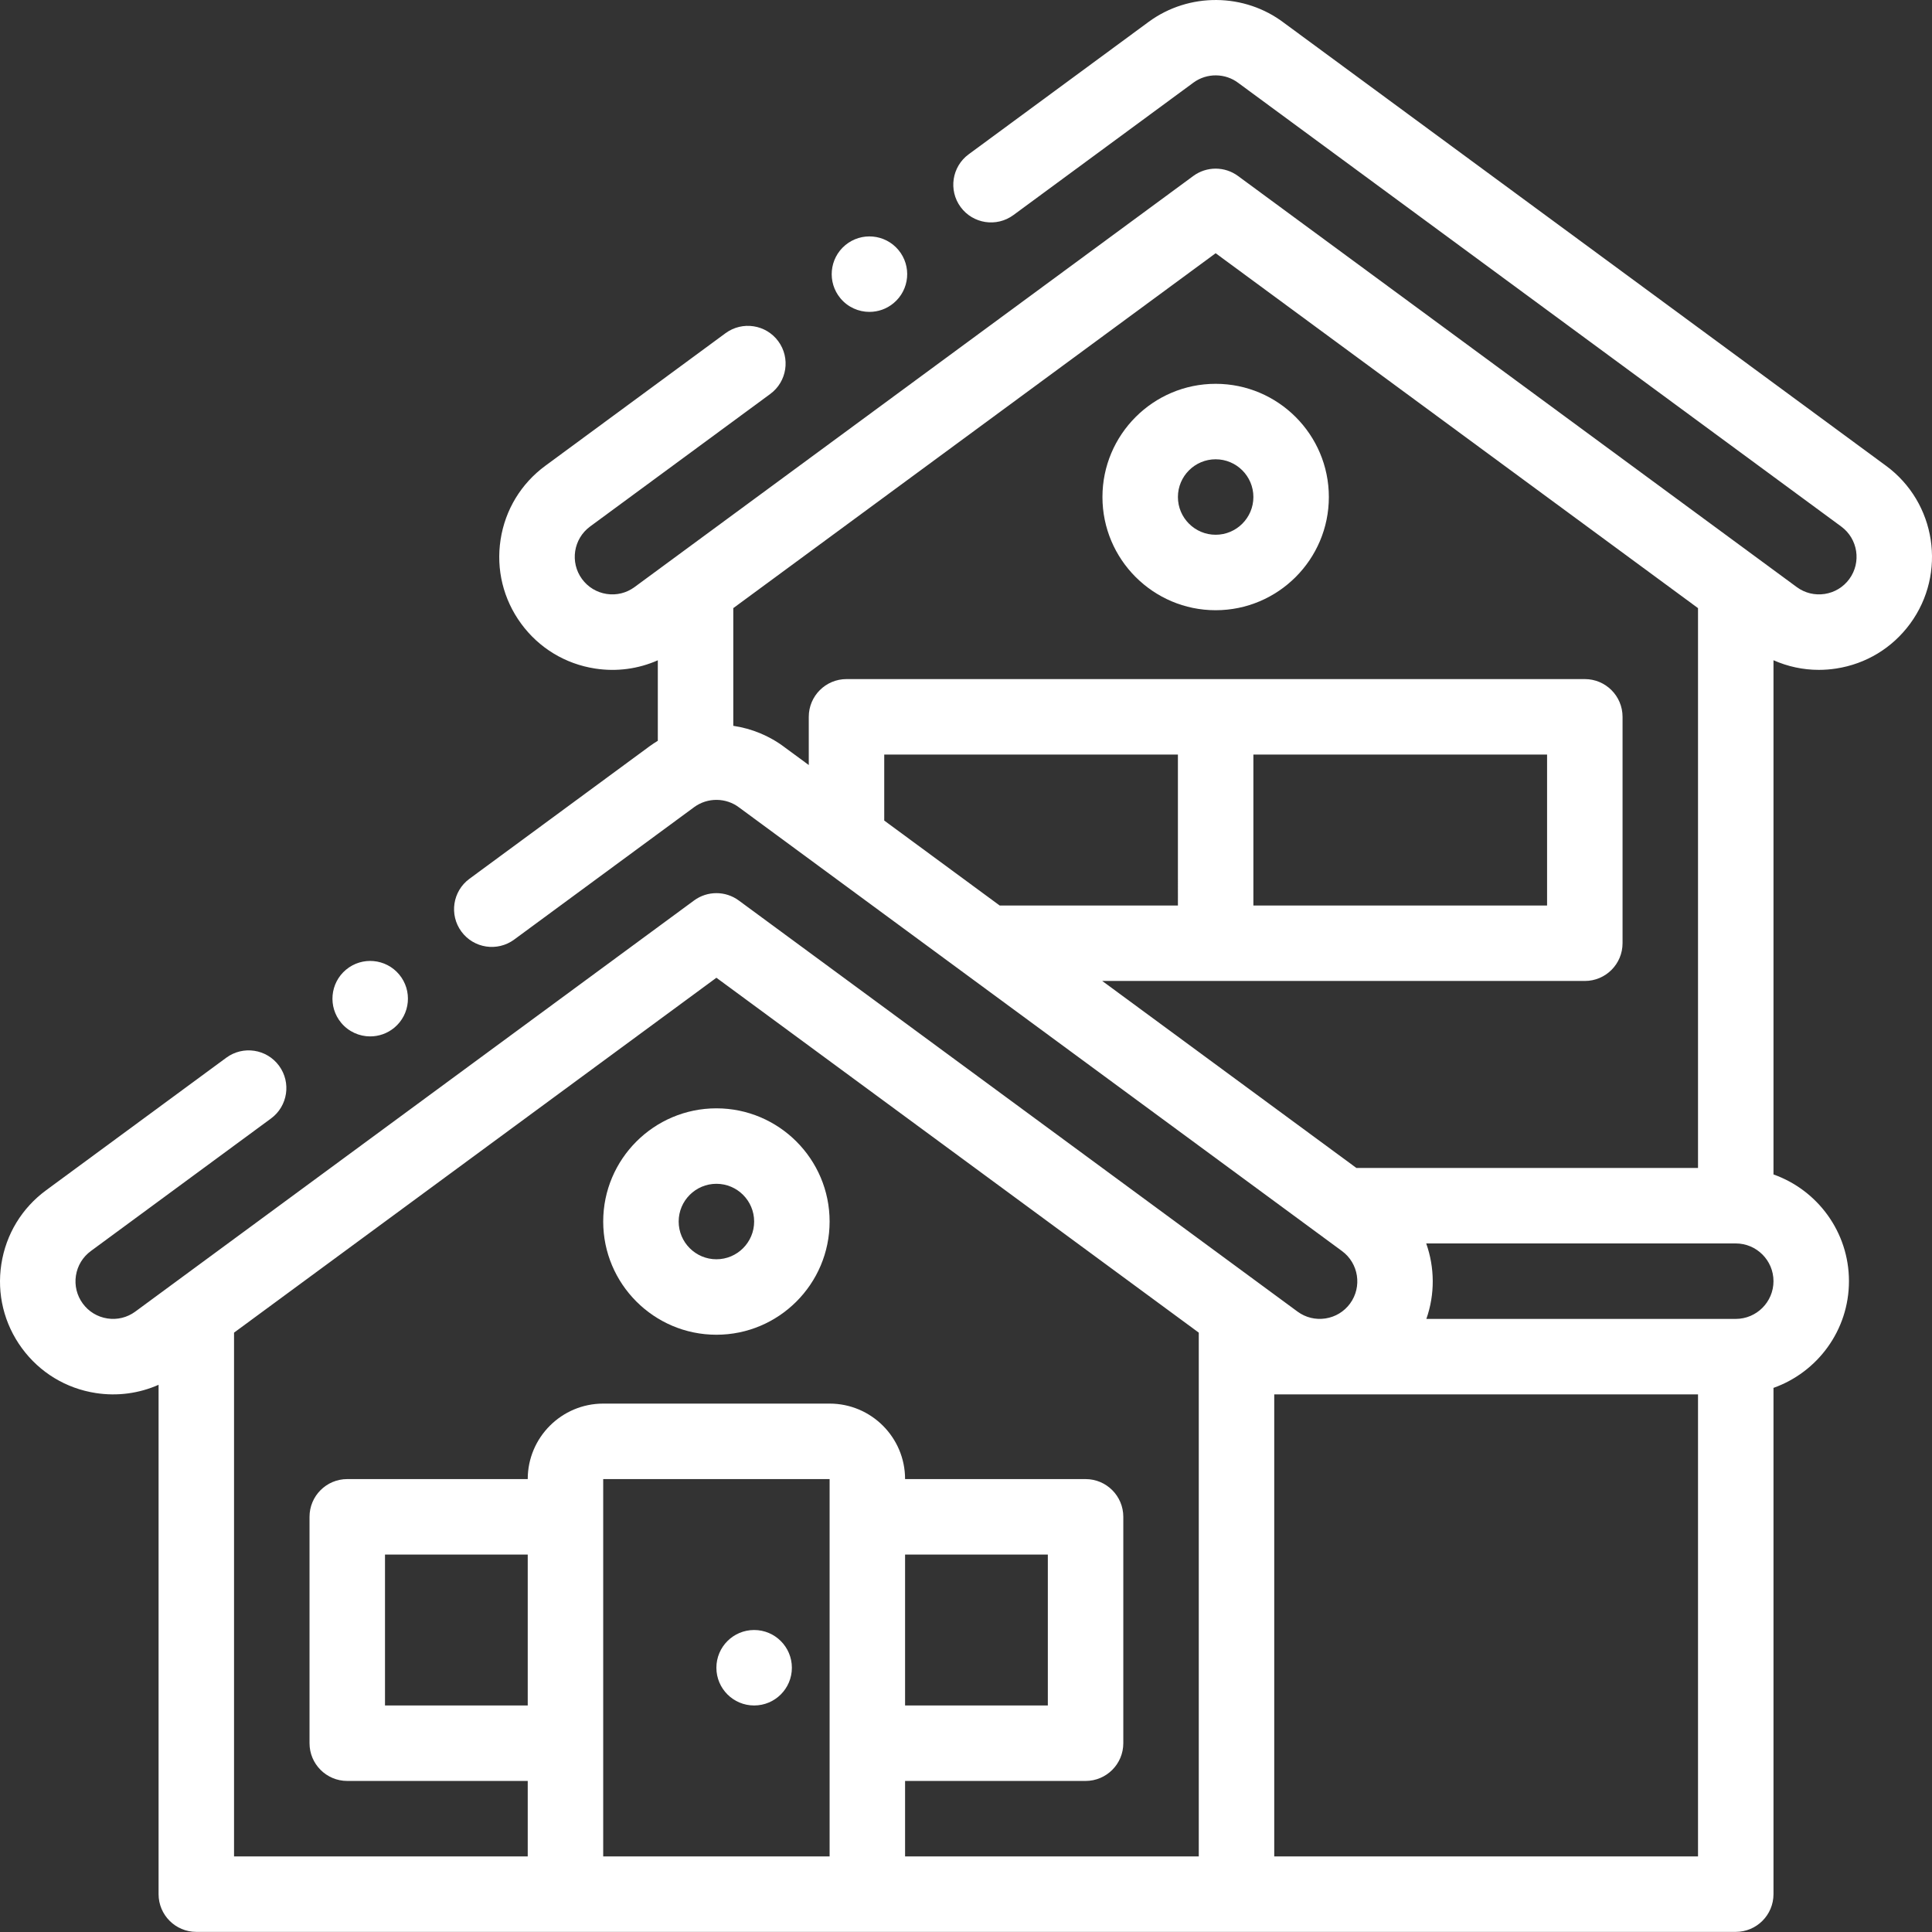 <?xml version="1.0"?>
<svg xmlns="http://www.w3.org/2000/svg" height="512px" viewBox="0 0 512 512" width="512px" class=""><rect x="0" y="0" width="512" height="512" fill="#333333" stroke="none"/><g><path d="m230.414 82.652c2.262 0 4.527-.758 6.398-2.316l.004-.004c4.246-3.539 4.816-9.84 1.281-14.082-3.539-4.246-9.848-4.812-14.09-1.281-4.242 3.539-4.816 9.844-1.281 14.086 1.98 2.375 4.824 3.598 7.688 3.598zm0 0" data-original="#000000" class="active-path" data-old_color="#000000" fill="#FFFFFF"/><path d="m199.855 431.969h-.008c-5.52 0-9.996 4.48-9.996 10 0 5.523 4.48 10 10.004 10 5.523 0 10-4.477 10-10 0-5.52-4.477-10-10-10zm0 0" data-original="#000000" class="active-path" data-old_color="#000000" fill="#FFFFFF"/><path d="m189.855 293.719c-16.543 0-30 13.457-30 30s13.457 30 30 30 30-13.457 30-30-13.457-30-30-30zm0 40c-5.512 0-10-4.488-10-10 0-5.516 4.488-10 10-10 5.516 0 10 4.484 10 10 0 5.512-4.484 10-10 10zm0 0" data-original="#000000" class="active-path" data-old_color="#000000" fill="#FFFFFF"/><path d="m322.16 161.715c16.543 0 30-13.461 30-30 0-16.543-13.457-30-30-30-16.543 0-30 13.457-30 30 0 16.539 13.457 30 30 30zm0-40c5.516 0 10 4.484 10 10 0 5.512-4.484 10-10 10-5.512 0-10-4.488-10-10 0-5.516 4.488-10 10-10zm0 0" data-original="#000000" class="active-path" data-old_color="#000000" fill="#FFFFFF"/><path d="m499.781 123.414-159.469-117.328c-10.488-7.988-25.215-8.129-35.875-.316l-47.73 35.121c-4.449 3.273-5.402 9.531-2.129 13.98 3.273 4.449 9.535 5.398 13.98 2.129l47.719-35.109c3.547-2.602 8.457-2.551 11.941.125.055.043.109.082.164.121l159.559 117.398c4.426 3.246 5.391 9.484 2.145 13.914-1.574 2.145-3.887 3.547-6.512 3.953-2.637.402-5.258-.238-7.391-1.801l-148.098-108.965c-3.523-2.594-8.328-2.594-11.852 0l-148.082 108.953c-2.145 1.574-4.777 2.219-7.402 1.812s-4.938-1.809-6.512-3.953c-3.246-4.43-2.285-10.668 2.156-13.926l47.727-35.113c4.449-3.27 5.402-9.531 2.129-13.98-3.273-4.449-9.535-5.398-13.98-2.129l-47.711 35.105c-6.453 4.73-10.68 11.691-11.898 19.598-1.219 7.91.719 15.816 5.445 22.27 4.73 6.453 11.691 10.68 19.602 11.898 5.723.883 11.445.105 16.621-2.188v21.336c-.746.449-1.48.934-2.195 1.457l-47.73 35.117c-4.449 3.273-5.402 9.531-2.129 13.98 3.273 4.449 9.531 5.398 13.98 2.129l47.715-35.109c3.547-2.602 8.461-2.551 11.945.125.055.043.105.082.164.121l159.559 117.398c4.426 3.246 5.387 9.484 2.145 13.914-1.574 2.145-3.887 3.547-6.516 3.953-2.629.402-5.258-.238-7.387-1.801l-148.098-108.965c-3.523-2.594-8.328-2.594-11.852 0l-148.082 108.953c-2.145 1.574-4.773 2.219-7.402 1.812-2.629-.406-4.941-1.809-6.512-3.953-1.57-2.145-2.215-4.773-1.812-7.402.406-2.625 1.812-4.938 3.969-6.52l47.727-35.117c4.449-3.27 5.402-9.531 2.129-13.977-3.273-4.453-9.531-5.402-13.98-2.129l-47.715 35.102c-6.453 4.73-10.676 11.688-11.895 19.598-1.219 7.906.715 15.816 5.445 22.27 4.73 6.457 11.691 10.68 19.598 11.898 5.727.879 11.449.102 16.625-2.188v134.984c0 5.52 4.48 10 10 10h407.969c5.523 0 10-4.48 10-10v-134.168c11.641-4.129 20-15.246 20-28.281 0-13.039-8.359-24.152-20-28.281v-136.27c3.777 1.672 7.848 2.551 12 2.551 1.535 0 3.078-.117 4.625-.355 7.906-1.219 14.867-5.441 19.598-11.895 9.766-13.32 6.871-32.105-6.434-41.859zm-305.453 68.938v-31.191l127.832-94.051 127.832 94.051v148.363h-90.531l-67.359-49.559h127.891c5.523 0 10-4.48 10-10v-60c0-5.52-4.477-10-10-10h-195.66c-5.523 0-10 4.48-10 10v12.777l-6.328-4.656c-4.082-3.105-8.801-5.008-13.676-5.734zm215.664 7.613v40h-77.832v-40zm-97.832 40h-47.238l-30.59-22.508v-17.492h77.828zm-172.305 212.004h-37.828v-39.996h37.828zm20-60h60v100.004h-60zm80 20.004h37.832v39.996h-37.832zm77.832 80h-77.832v-20.004h47.832c5.52 0 10-4.477 10-10v-59.996c0-5.523-4.48-10-10-10h-47.832v-.004c0-11.027-8.969-20-19.996-20h-60.004c-11.027 0-20 8.973-20 20v.004h-47.828c-5.523 0-10 4.477-10 10v59.996c0 5.523 4.477 10 10 10h47.828v20.004h-77.832v-138.809l127.832-94.051 127.832 94.051zm20 0v-122.449h11.875c.043 0 .082.004.125.004s.086-.004.129-.004h100.176v122.449zm122.305-142.449h-81.992c2.301-6.535 2.223-13.613-.039-20h82.031c5.516 0 10 4.484 10 10 0 5.516-4.484 10-10 10zm0 0" data-original="#000000" class="active-path" data-old_color="#000000" fill="#FFFFFF"/><path d="m98.109 274.656c2.258 0 4.527-.758 6.398-2.316l.004-.004c4.242-3.539 4.812-9.84 1.277-14.082-3.535-4.242-9.844-4.812-14.086-1.281-4.242 3.539-4.816 9.844-1.281 14.086 1.98 2.375 4.824 3.598 7.688 3.598zm0 0" data-original="#000000" class="active-path" data-old_color="#000000" fill="#FFFFFF"/></g> </svg>
